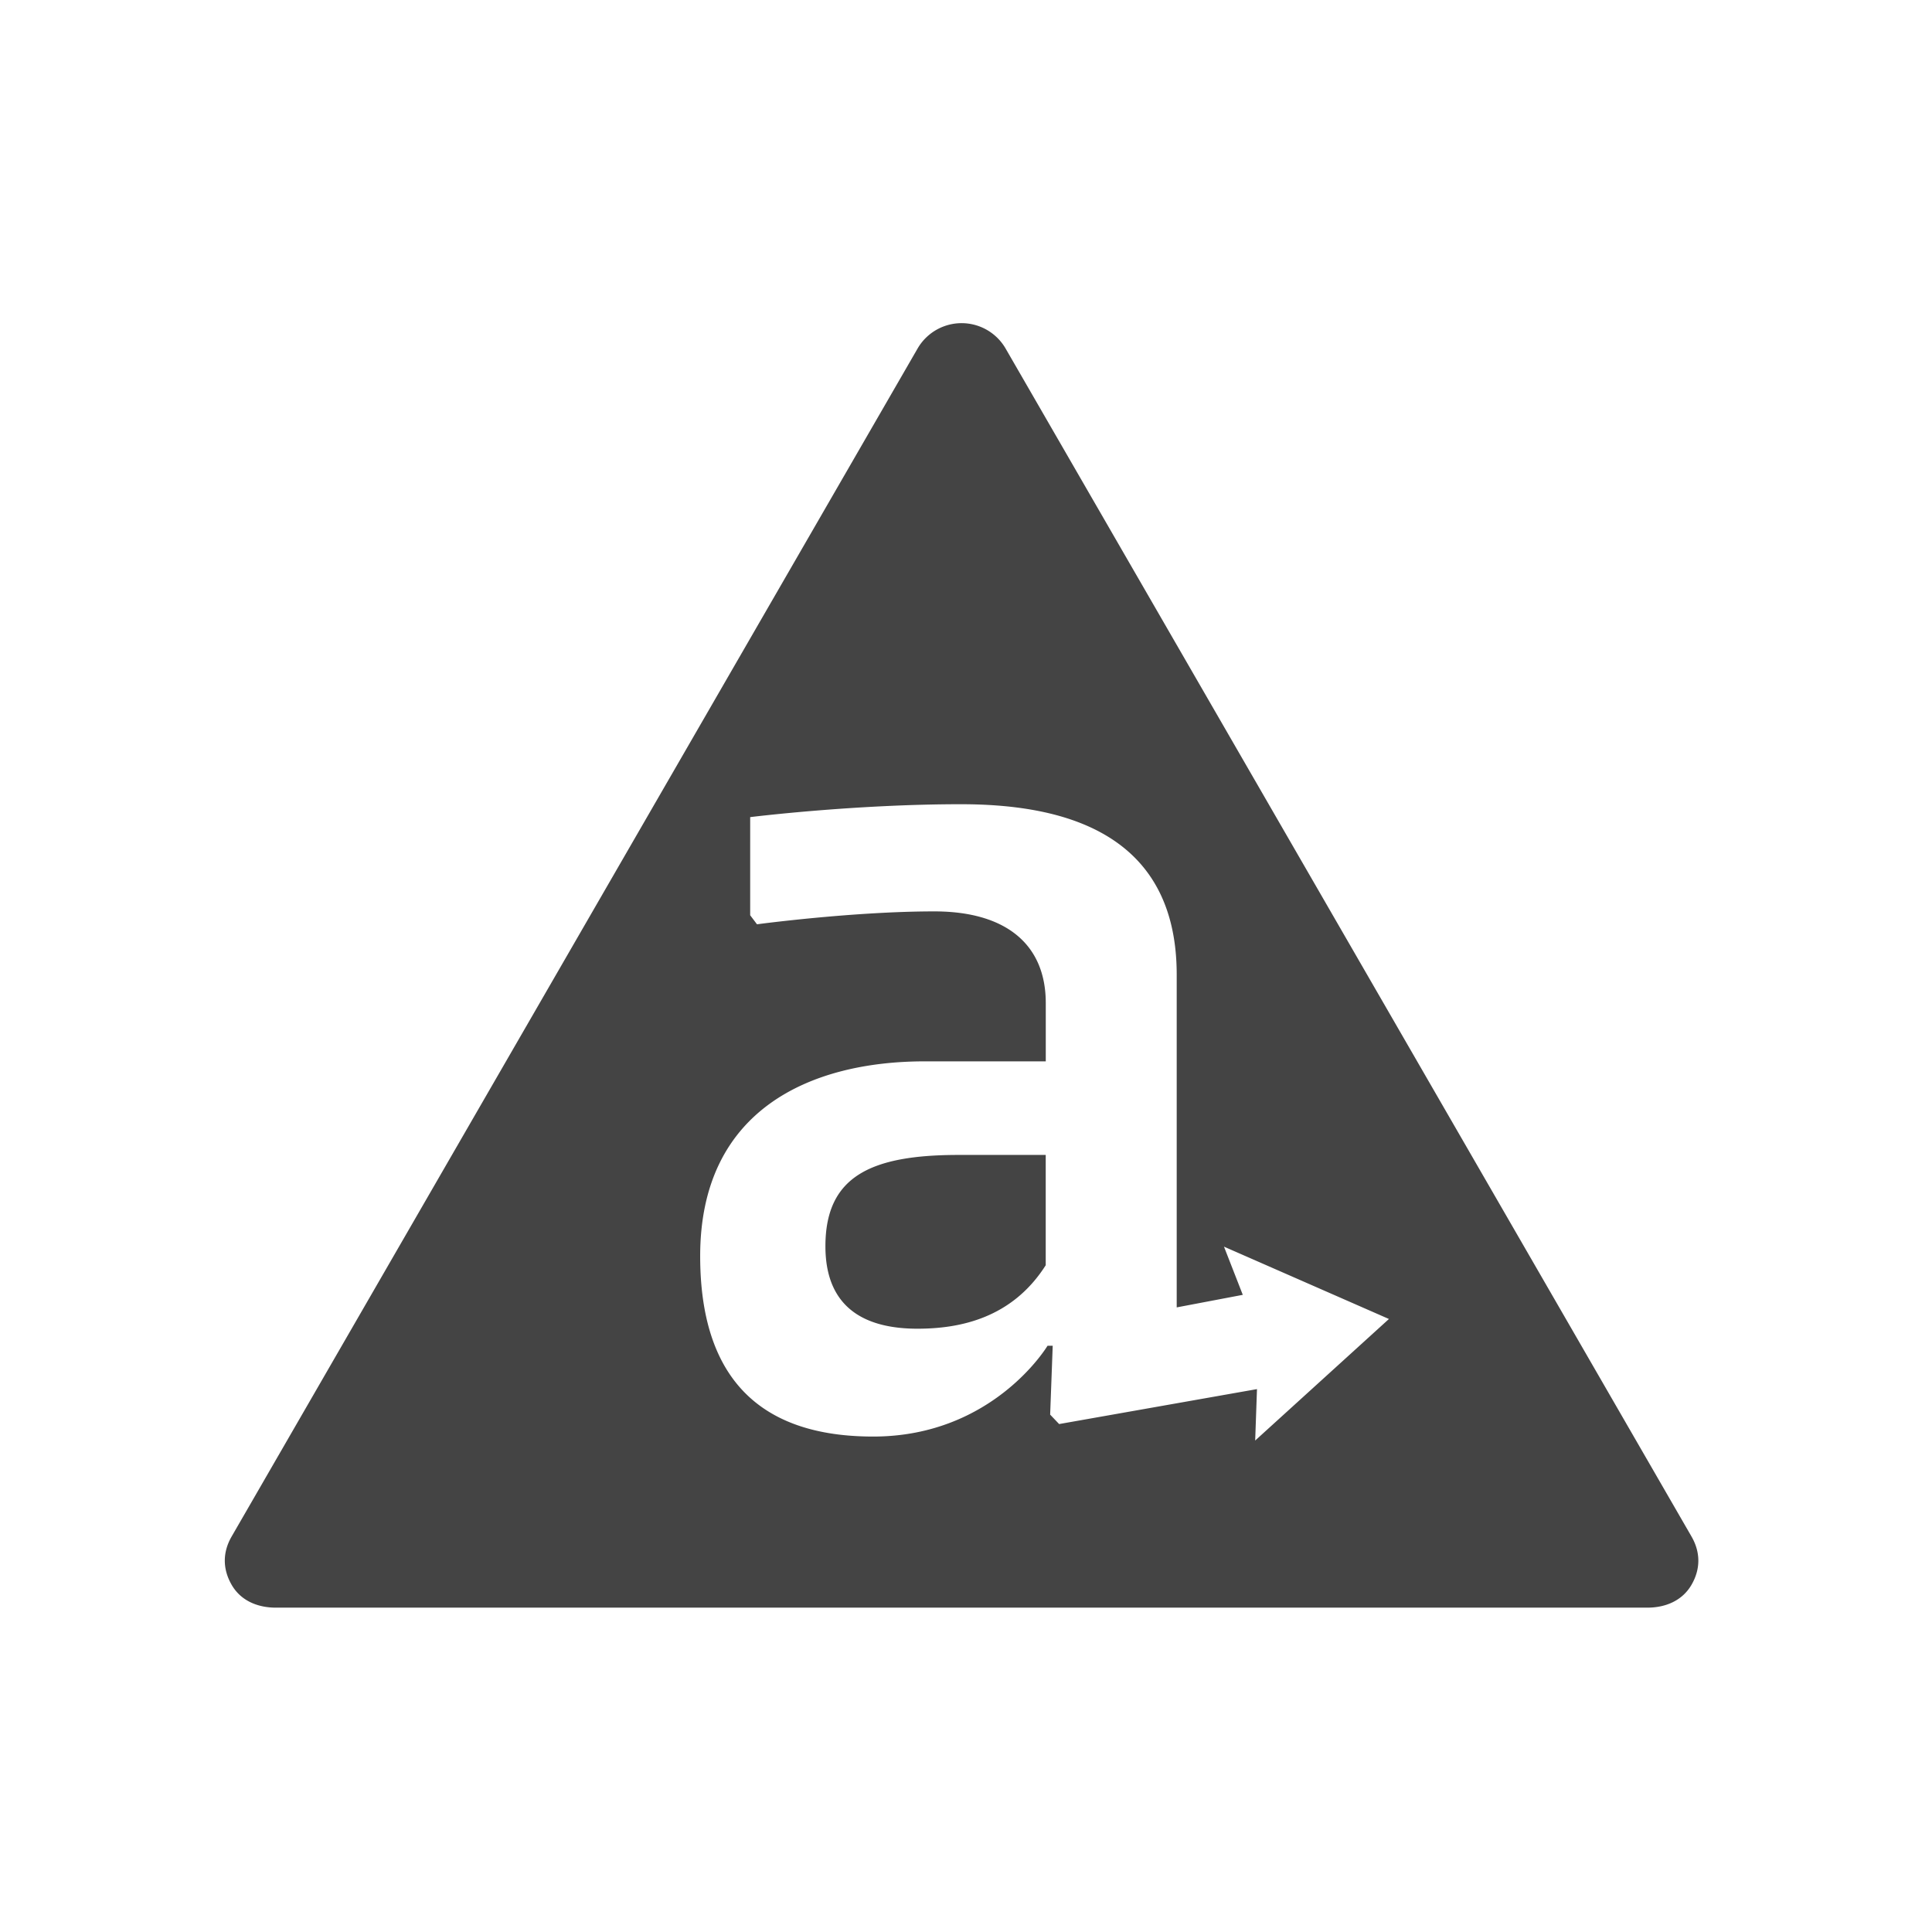 <svg xmlns="http://www.w3.org/2000/svg" viewBox="0 0 34 32" width="24" height="24" fill="currentColor"><path fill="#444" d="M29.767 26.039 17.699 5.137a.895.895 0 0 0-1.553 0L4.077 26.039c-.161.278-.161.573 0 .852s.457.401.777.401h24.137c.321 0 .615-.124.776-.401s.161-.574 0-.852zm-7.678-1.687.032-.906-3.482.615-.158-.166.045-1.212h-.091s-.954 1.598-3.068 1.598c-1.568 0-3.045-.632-3.045-3.176 0-2.569 1.931-3.427 3.954-3.427h2.128v-1.026c0-1.023-.689-1.613-1.962-1.613-1.432 0-3.12.227-3.12.227l-.12-.159V13.38s1.821-.227 3.708-.227c1.727 0 3.798.454 3.798 2.999v5.856l1.163-.221-.331-.848 2.903 1.273-2.353 2.138zm-7.563-3.42c0 1.181.825 1.451 1.62 1.451.75 0 1.665-.186 2.257-1.117v-1.941h-1.536c-1.546 0-2.341.38-2.341 1.607z"/></svg>